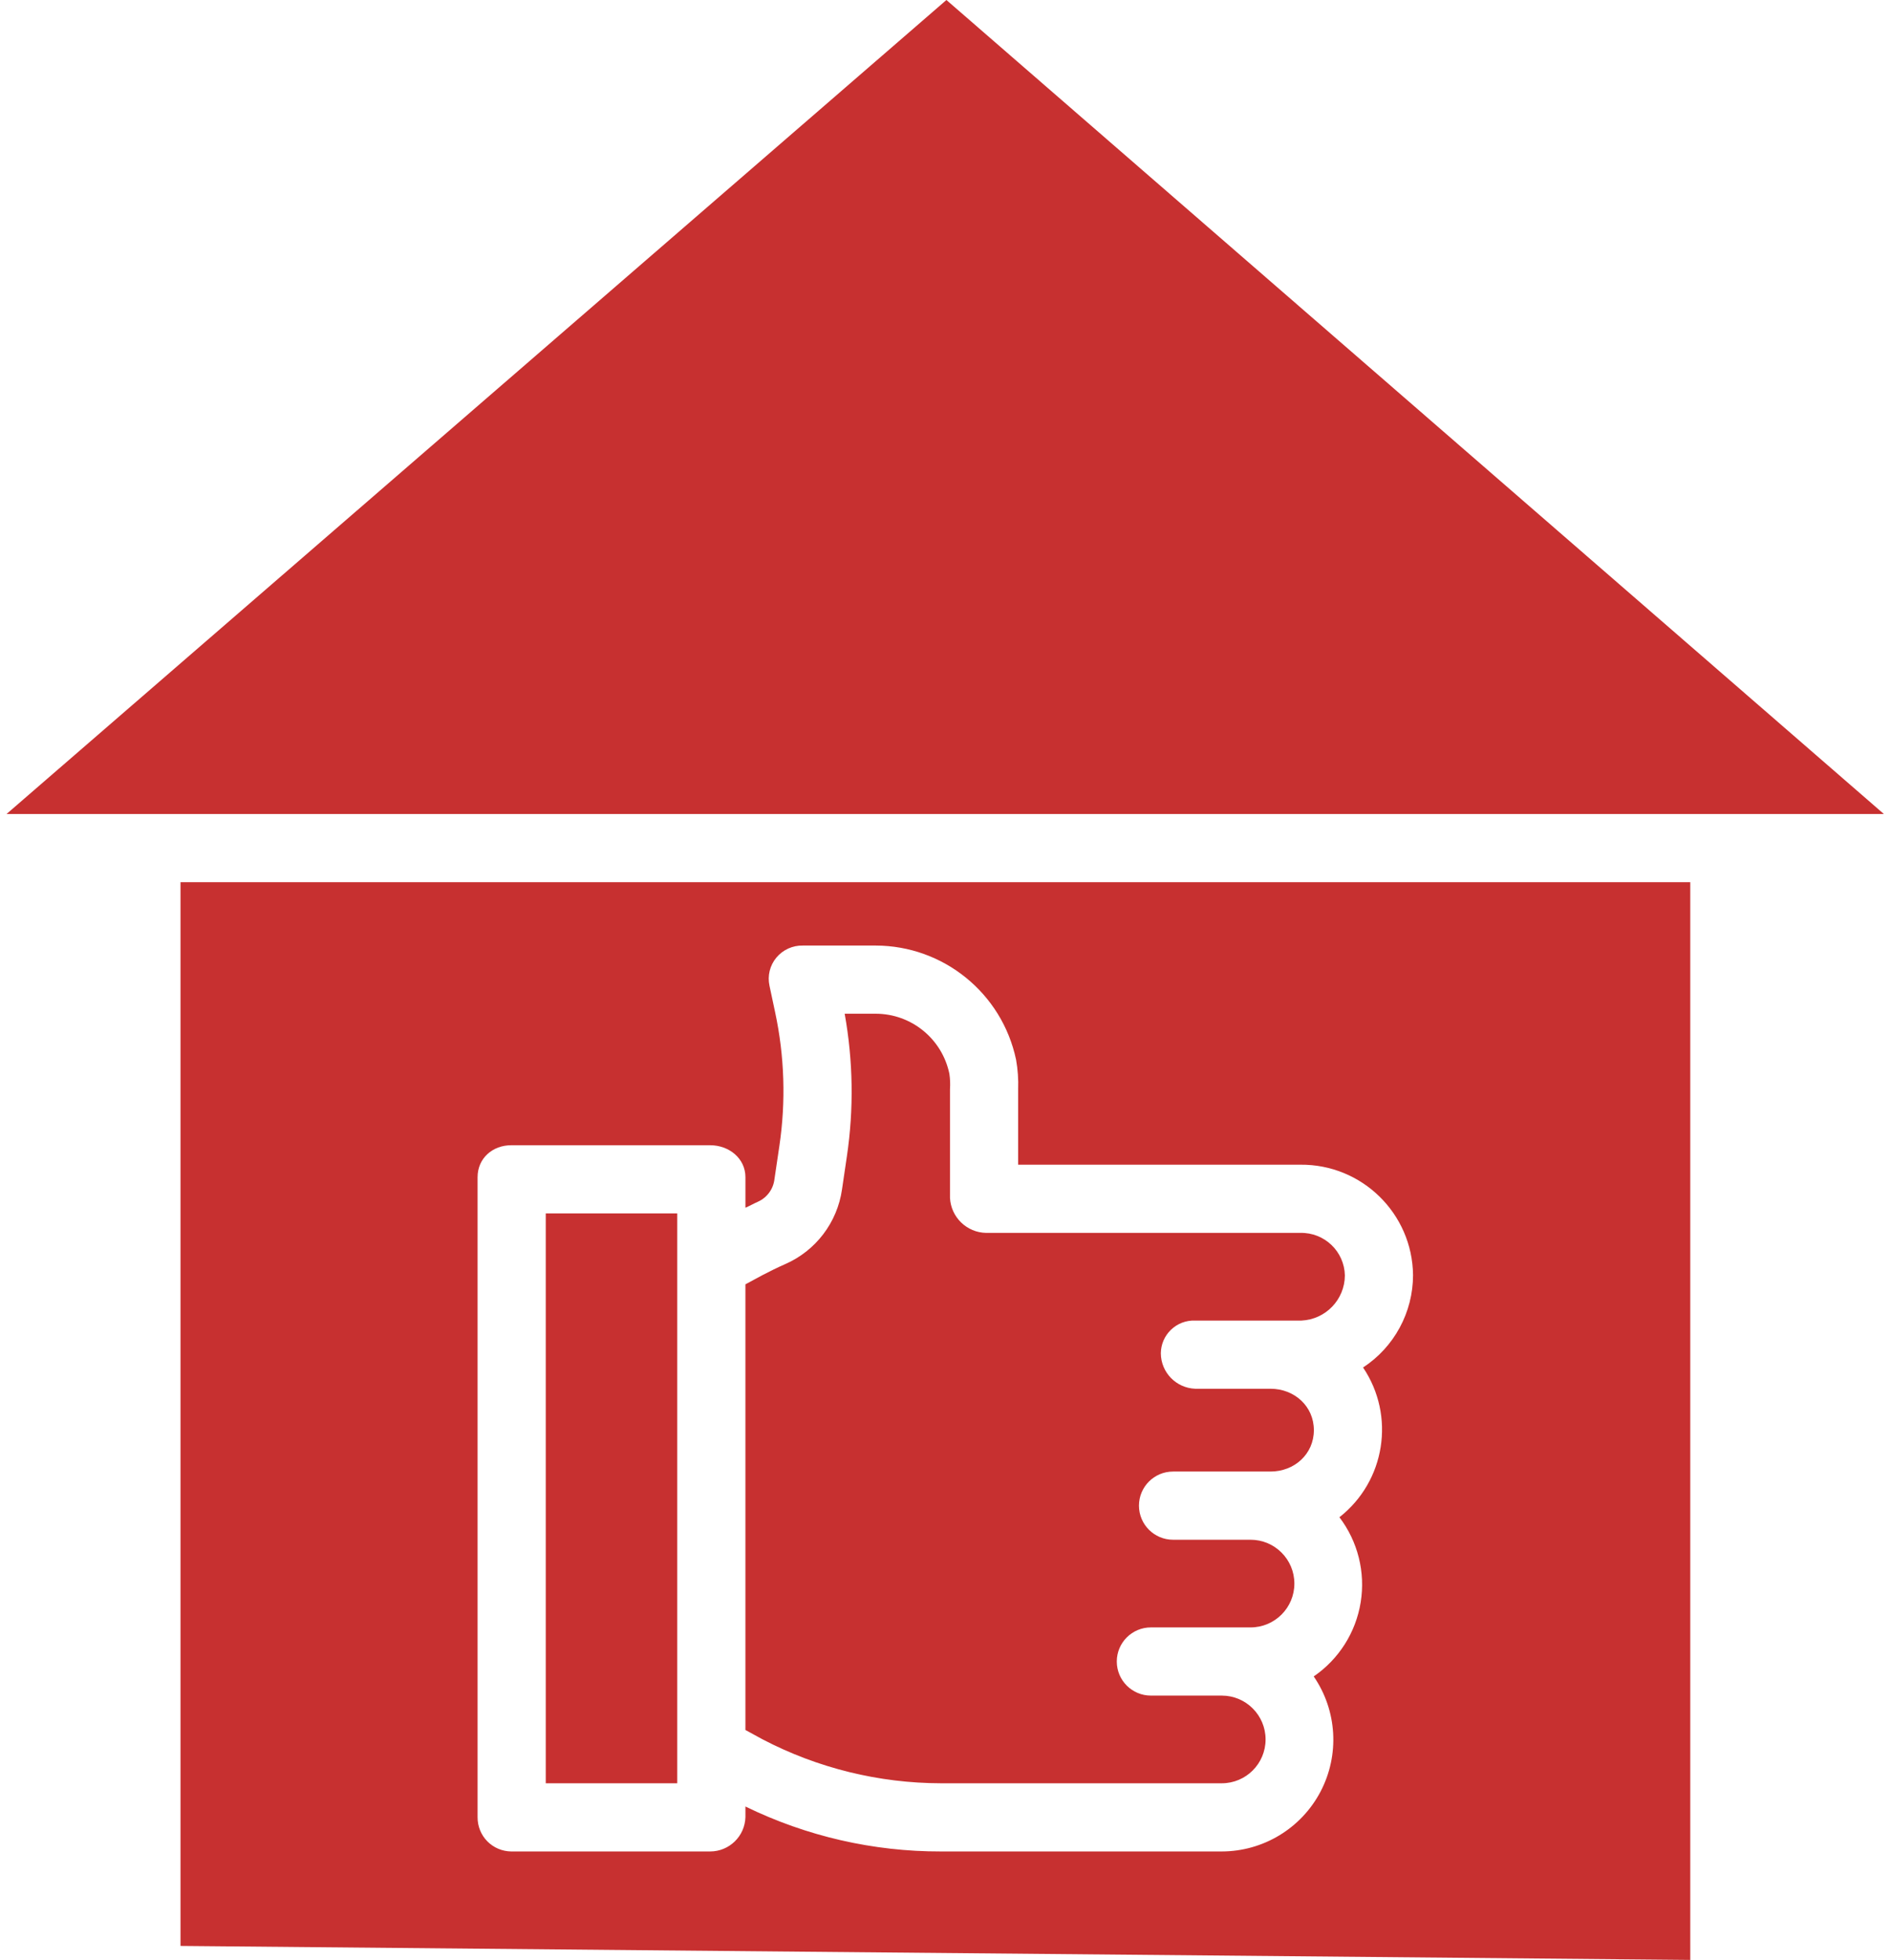 <svg width="110" height="114" viewBox="0 0 110 114" fill="none" xmlns="http://www.w3.org/2000/svg">
<path d="M31.747 70.579H39.396V103.725H31.747V70.579Z" fill="#BB0303" fill-opacity="0.82"/>
<path d="M54.74 103.725H71.07C72.478 103.725 73.619 102.583 73.619 101.175C73.619 99.767 72.478 98.625 71.07 98.625H66.947C65.853 98.625 64.964 97.738 64.964 96.642C64.964 95.547 65.853 94.659 66.947 94.659H72.744C74.153 94.659 75.294 93.517 75.294 92.109C75.294 90.702 74.153 89.56 72.744 89.56H68.237C67.142 89.56 66.254 88.672 66.254 87.576C66.254 86.481 67.142 85.593 68.237 85.593H73.903C75.295 85.593 76.428 84.578 76.428 83.185C76.428 81.793 75.295 80.777 73.903 80.777H69.525C68.415 80.735 67.534 79.828 67.526 78.718C67.529 78.2 67.742 77.704 68.116 77.346C68.489 76.986 68.992 76.793 69.509 76.811H75.707C77.113 76.747 78.223 75.593 78.232 74.186C78.201 72.788 77.042 71.681 75.644 71.712H57.369C56.238 71.694 55.315 70.8 55.261 69.669V63.356C55.282 63.058 55.27 62.758 55.226 62.461C54.806 60.422 53.009 58.96 50.928 58.963H49.135C49.627 61.703 49.672 64.505 49.263 67.26L48.98 69.182C48.705 71.106 47.454 72.751 45.672 73.529C45.225 73.727 44.795 73.938 44.362 74.164L43.361 74.703V100.625L44.361 101.171C47.566 102.844 51.126 103.719 54.74 103.725Z" fill="#BB0303" fill-opacity="0.82"/>
<path d="M0.379 47.348H109.587L55.054 0L0.379 47.348Z" fill="#BB0303" fill-opacity="0.82"/>
<path d="M10.5 113.186L98.323 114V51.314H10.5V113.186ZM27.781 68.471C27.781 67.376 28.646 66.613 29.741 66.613H41.309C42.404 66.613 43.362 67.376 43.362 68.471V70.249C43.646 70.126 43.837 70.008 44.094 69.896C44.619 69.659 44.982 69.165 45.049 68.594L45.337 66.65C45.72 64.068 45.637 61.439 45.091 58.886L44.761 57.335C44.636 56.759 44.783 56.156 45.16 55.701C45.539 55.245 46.107 54.986 46.7 54.998H50.928C54.878 55.002 58.288 57.771 59.105 61.637C59.206 62.204 59.247 62.781 59.226 63.358V67.745H75.643C79.225 67.712 82.158 70.586 82.197 74.168C82.194 76.335 81.101 78.354 79.29 79.541C81.185 82.356 80.585 86.158 77.914 88.251C78.987 89.662 79.434 91.451 79.151 93.2C78.869 94.951 77.881 96.508 76.419 97.51C77.784 99.498 77.935 102.078 76.814 104.213C75.692 106.347 73.481 107.686 71.07 107.691H54.74C50.798 107.7 46.906 106.806 43.362 105.076V105.694C43.33 106.806 42.421 107.69 41.309 107.691H29.741C29.216 107.686 28.715 107.474 28.346 107.1C27.979 106.725 27.776 106.219 27.781 105.694V68.471Z" fill="#BB0303" fill-opacity="0.82"/>
</svg>
